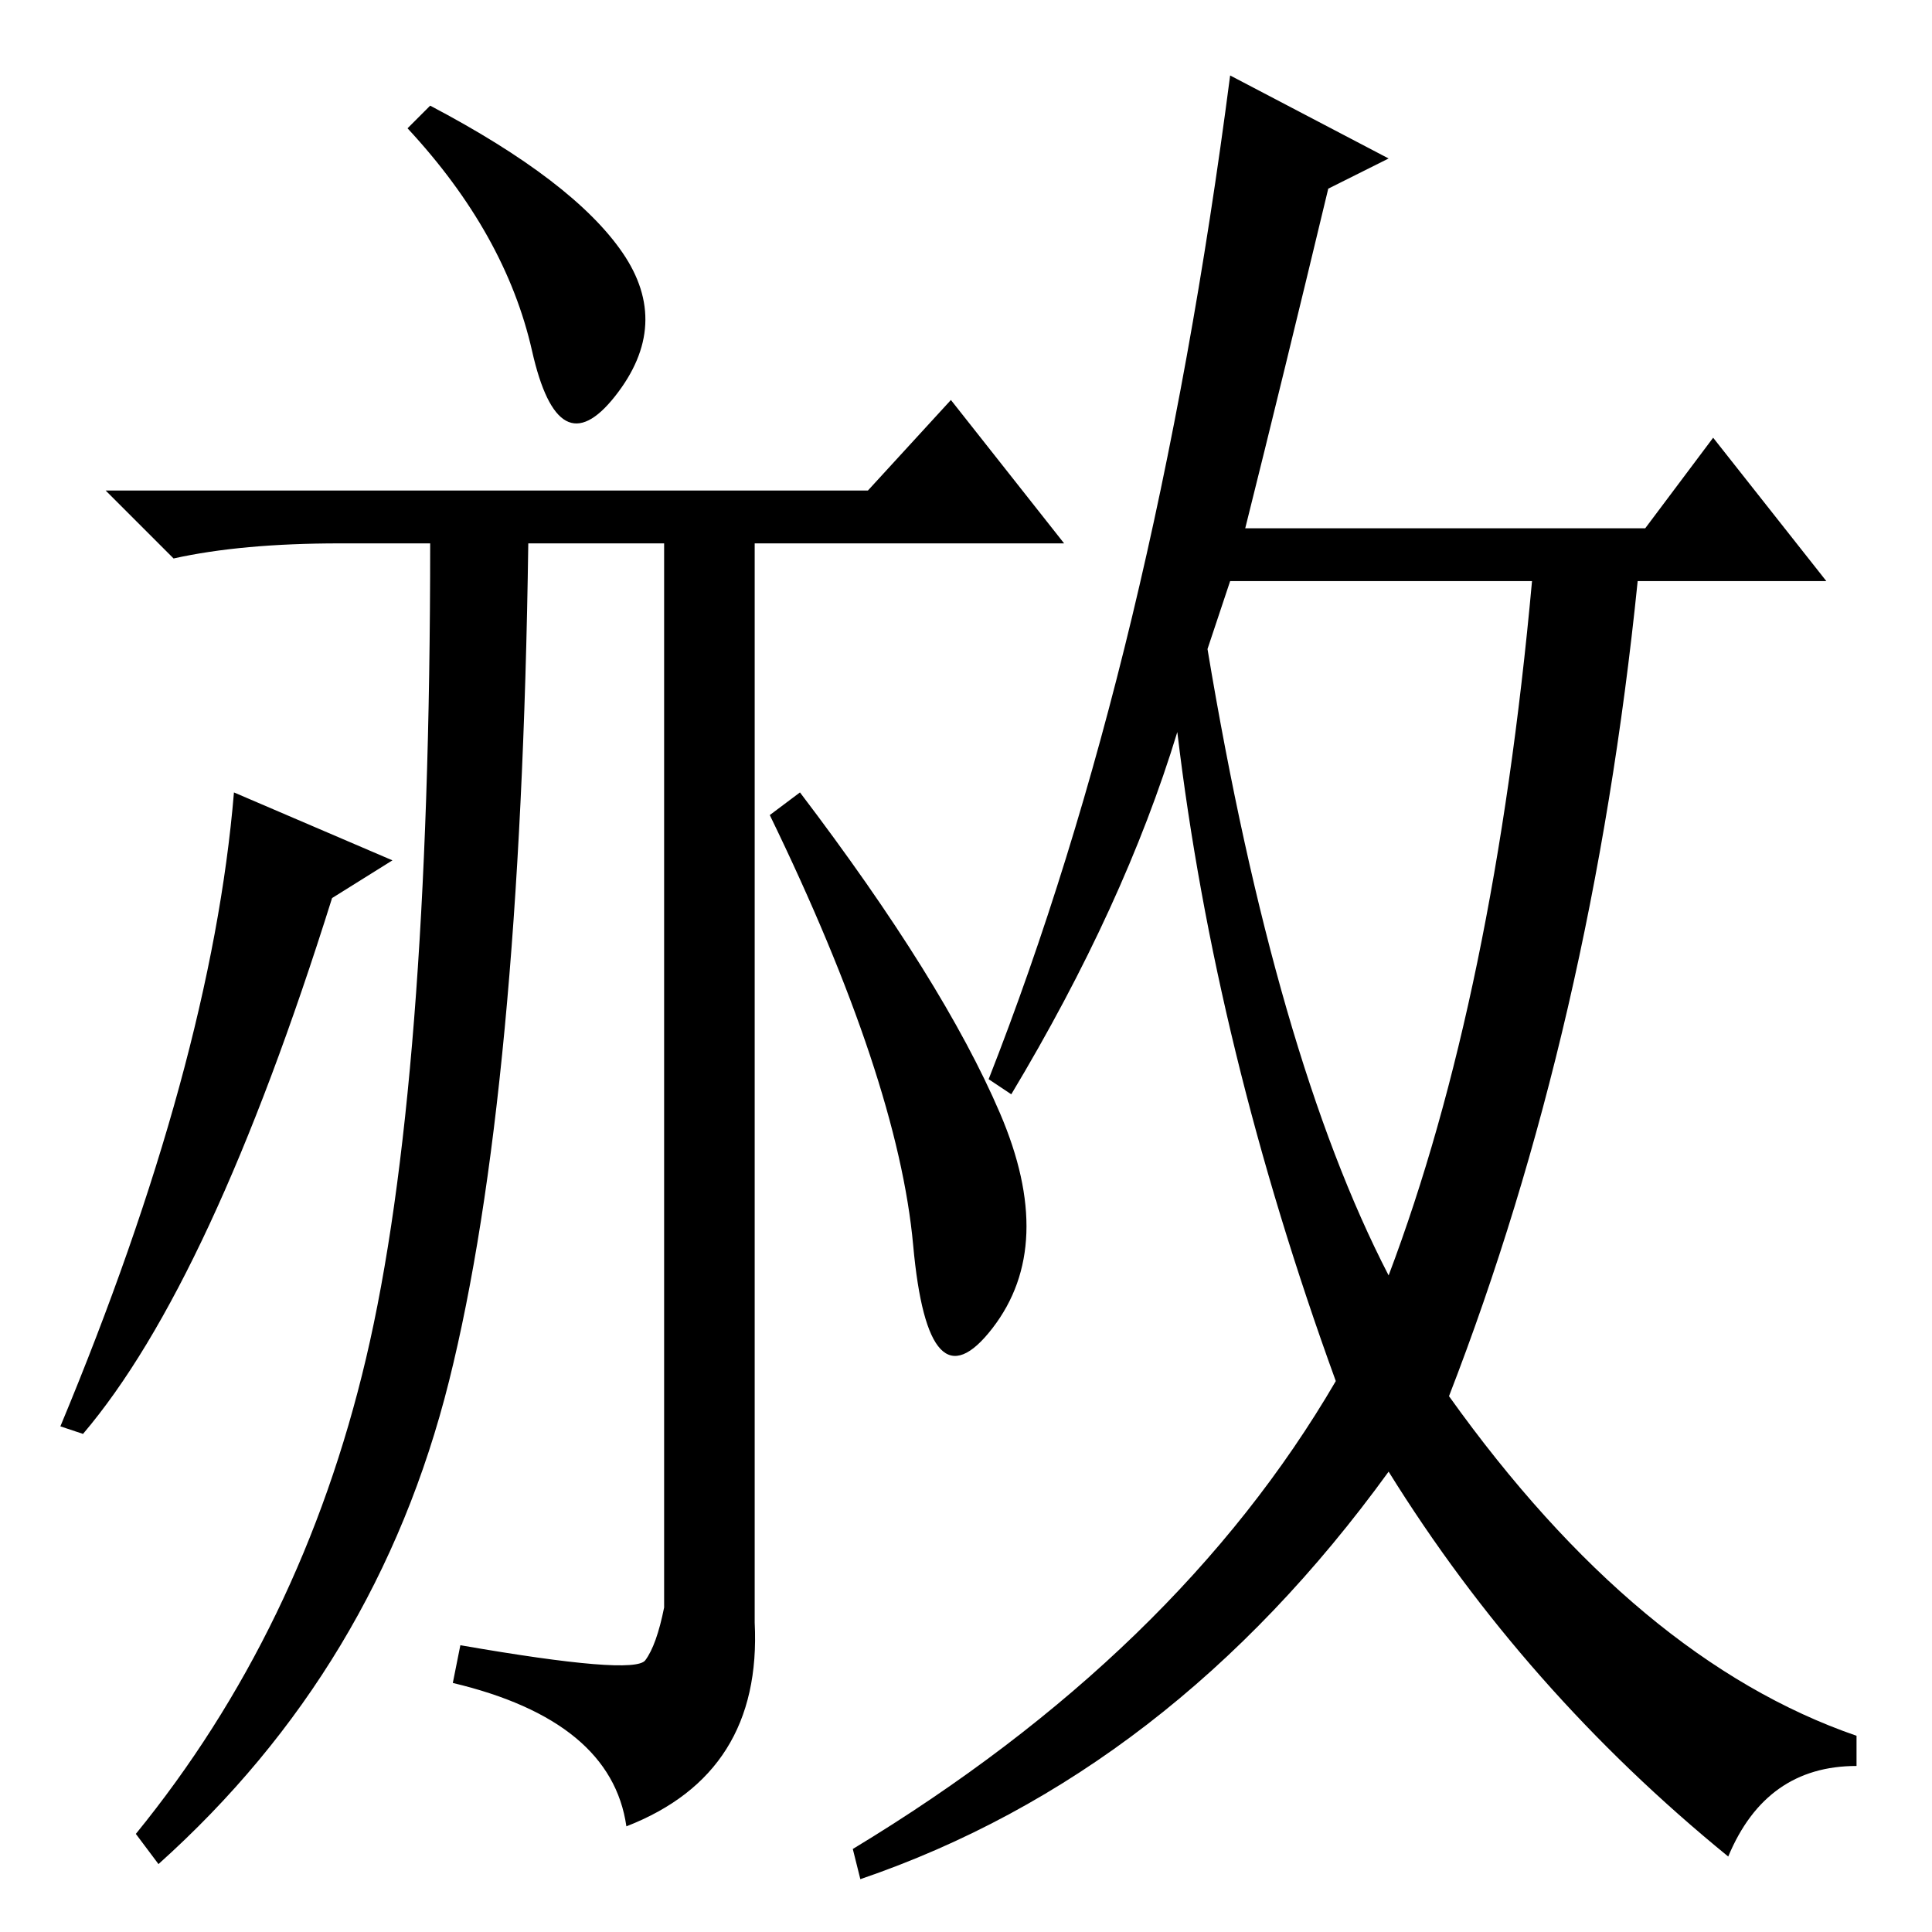 <?xml version="1.0" standalone="no"?>
<!DOCTYPE svg PUBLIC "-//W3C//DTD SVG 1.1//EN" "http://www.w3.org/Graphics/SVG/1.1/DTD/svg11.dtd" >
<svg xmlns="http://www.w3.org/2000/svg" xmlns:xlink="http://www.w3.org/1999/xlink" version="1.1" viewBox="0 -36 256 256">
  <g transform="matrix(1 0 0 -1 0 220)">
   <path fill="currentColor"
d="M85.5 36q1.5 2 2.5 7v141h-18q-1 -73 -10.5 -111t-38.5 -64l-3 4q22 27 30.5 63t8.5 108h-12q-13 0 -22 -2l-9 9h101l11 12l15 -19h-41v-143q1 -20 -17 -27q-2 14 -23 19l1 5q23 -4 24.5 -2zM52 142l-8 -5q-16 -51 -33 -71l-3 1q20 48 23 84zM106 151q19 -25 26.5 -42.5
t-1 -28.5t-10.5 11t-19 57zM57 242q19 -10 25.5 -19.5t-1 -19t-11 6t-16.5 29.5zM160 170q9 -54 24 -83q14 37 19 92h-40zM184 235l-8 -4q-6 -25 -11 -45h53l9 12l15 -19h-25q-6 -59 -25 -108q25 -35 54 -45v-4q-12 0 -17 -12q-27 22 -45 51q-29 -40 -70 -54l-1 4
q43 26 64 62q-16 44 -21 86q-7 -23 -22 -48l-3 2q22 56 32 133z" />
  </g>

</svg>
